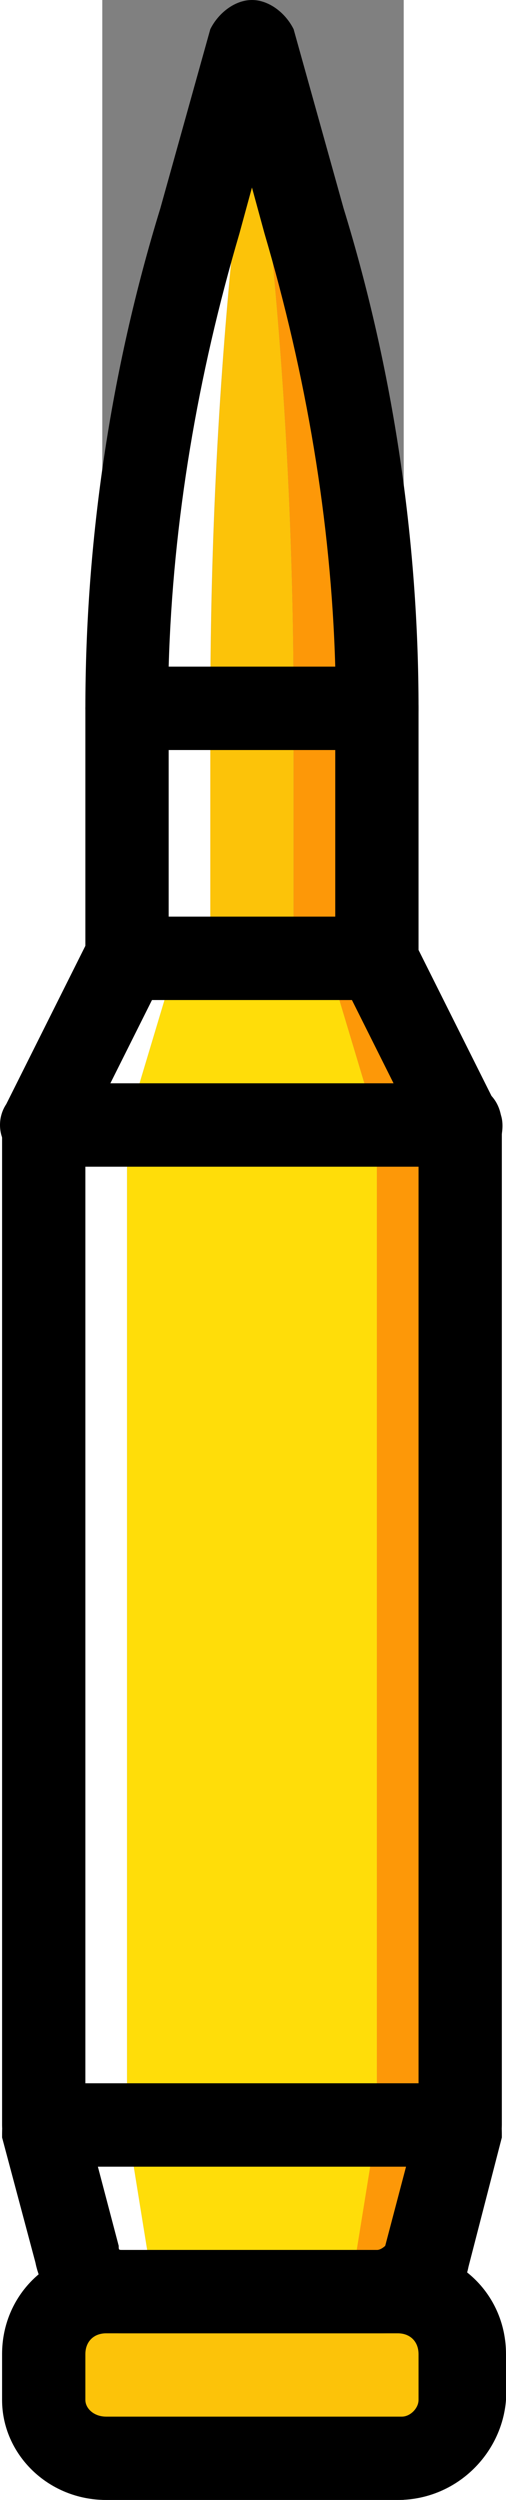 <?xml version="1.0" encoding="UTF-8" standalone="no"?>
<!-- Uploaded to: SVG Repo, www.svgrepo.com, Generator: SVG Repo Mixer Tools -->

<svg
   height="800"
   width="161.998"
   version="1.1"
   id="Layer_1"
   viewBox="279 0 60.749 503.607"
   xml:space="preserve"
   sodipodi:docname="bullet.svg"
   inkscape:version="1.4.2 (ebf0e940, 2025-05-08)"
   xmlns:inkscape="http://www.inkscape.org/namespaces/inkscape"
   xmlns:sodipodi="http://sodipodi.sourceforge.net/DTD/sodipodi-0.dtd"
   xmlns="http://www.w3.org/2000/svg"
   xmlns:svg="http://www.w3.org/2000/svg"><rect x="279" y="0" width="60.749" height="503.607" fill="#808080" stroke="none"/><defs
   id="defs13" /><sodipodi:namedview
   id="namedview13"
   pagecolor="#ffffff"
   bordercolor="#000000"
   borderopacity="0.25"
   inkscape:showpageshadow="2"
   inkscape:pageopacity="0.0"
   inkscape:pagecheckerboard="0"
   inkscape:deskcolor="#d1d1d1"
   inkscape:zoom="0.17525671"
   inkscape:cx="1064.1533"
   inkscape:cy="813.093"
   inkscape:window-width="1296"
   inkscape:window-height="708"
   inkscape:window-x="0"
   inkscape:window-y="25"
   inkscape:window-maximized="0"
   inkscape:current-layer="Layer_1" />
<g
   transform="translate(58.571,1)"
   id="g13">
	<g
   id="g2">
		<path
   style="fill:#fcc309"
   d="m 279.97,494.213 h -58.754 c -6.715,0 -12.59,-5.036 -12.59,-11.751 v -9.233 c 0,-6.715 5.875,-12.59 12.59,-12.59 h 59.593 c 6.715,0 12.59,5.875 12.59,12.59 v 9.233 c -0.838,6.715 -6.714,11.751 -13.429,11.751"
   id="path1" />
		<path
   style="fill:#fcc309"
   d="m 253.951,43.485 -3.357,-36.092 -3.357,36.092 c -3.357,31.895 -5.036,65.469 -5.036,98.203 v 50.361 h 16.787 v -50.361 c -10e-4,-32.734 -1.68,-66.308 -5.037,-98.203"
   id="path2" />
	</g>
	<path
   style="fill:#ffffff"
   d="M 225.413,141.689 V 192.05 H 242.2 v -50.361 c 0,-33.574 1.679,-66.308 5.036,-98.203 l 3.357,-36.092 -10.911,36.092 c -9.233,31.894 -14.269,65.468 -14.269,98.203"
   id="path3" />
	<path
   style="fill:#fd9808"
   d="M 261.505,43.485 250.593,7.393 253.95,43.485 c 3.357,31.895 5.036,65.469 5.036,98.203 v 50.361 h 16.787 v -50.361 c 10e-4,-32.734 -5.035,-66.308 -14.268,-98.203"
   id="path4" />
	<path
   style="fill:#ffdd09"
   d="m 265.702,192.049 h -30.216 l -10.072,33.574 v 201.443 l 4.197,26.02 c 0,5.036 2.518,7.554 5.875,7.554 h 31.056 c 2.518,0 5.036,-3.357 5.875,-7.554 l 3.357,-26.02 V 225.623 Z"
   id="path5" />
	<path
   style="fill:#ffffff"
   d="m 229.61,453.085 -4.197,-26.02 V 225.623 l 10.072,-33.574 h -10.072 l -16.787,33.574 v 201.443 l 6.715,26.02 c 0.839,5.036 5.036,7.554 9.233,7.554 h 10.072 c -2.518,-10e-4 -5.036,-2.519 -5.036,-7.555"
   id="path6" />
	<path
   style="fill:#fd9808"
   d="m 275.774,192.049 h -10.072 l 10.072,33.574 v 201.443 l -4.197,26.02 c 0,5.036 -2.518,7.554 -5.875,7.554 h 10.072 c 4.197,0 8.393,-3.357 10.072,-7.554 l 6.715,-26.02 V 225.623 Z"
   id="path7" />
	<path
   d="m 292.561,435.459 h -83.934 c -5.036,0 -8.393,-3.357 -8.393,-8.393 V 225.623 c 0,-5.036 3.357,-8.393 8.393,-8.393 h 83.934 c 5.036,0 8.393,3.357 8.393,8.393 v 201.443 c 0,5.036 -3.357,8.393 -8.393,8.393 z M 217.02,418.672 h 67.148 V 234.016 H 217.02 Z"
   id="path8" />
	<path
   d="m 276.613,469.033 h -52.039 c -8.393,0 -15.948,-5.875 -17.626,-14.269 l -6.715,-25.18 c 0,-2.518 0,-5.036 1.679,-7.554 1.679,-1.679 4.197,-3.357 6.715,-3.357 h 83.934 c 2.518,0 5.036,0.839 6.715,3.357 1.679,2.518 1.679,5.036 1.679,7.554 l -6.715,26.02 c -1.679,8.393 -9.233,13.429 -17.627,13.429 z m -57.075,-33.574 4.197,15.948 c 0,0.839 0,0.839 0.839,0.839 h 51.2 c 0.839,0 1.679,-0.839 1.679,-0.839 l 4.197,-15.948 z"
   id="path9" />
	<path
   d="m 279.97,502.607 h -58.754 c -11.751,0 -20.984,-9.233 -20.984,-20.144 v -9.233 c 0,-11.751 9.233,-20.984 20.984,-20.984 h 59.593 c 11.751,0 20.984,9.233 20.984,20.984 v 9.233 c -0.839,10.911 -10.072,20.144 -21.823,20.144 z m -58.754,-33.574 c -2.518,0 -4.197,1.679 -4.197,4.197 v 9.233 c 0,1.679 1.679,3.357 4.197,3.357 h 59.593 c 1.679,0 3.357,-1.679 3.357,-3.357 v -9.233 c 0,-2.518 -1.679,-4.197 -4.197,-4.197 z"
   id="path10" />
	<path
   d="m 292.561,234.016 h -83.934 c -2.518,0 -5.875,-1.679 -7.554,-4.197 -1.679,-2.518 -1.679,-5.875 0,-8.393 l 16.787,-33.574 c 1.679,-2.518 4.197,-4.197 7.554,-4.197 h 50.361 c 3.357,0 5.875,1.679 7.554,5.036 l 16.787,33.574 c 1.679,2.518 0.839,5.875 0,8.393 -1.68,2.519 -5.037,3.358 -7.555,3.358 z m -70.505,-16.787 h 57.075 l -8.393,-16.787 h -40.289 z"
   id="path11" />
	<path
   d="m 275.774,200.443 h -50.361 c -5.036,0 -8.393,-3.357 -8.393,-8.393 v -50.361 c 0,-5.036 3.357,-8.393 8.393,-8.393 h 50.361 c 5.036,0 8.393,3.357 8.393,8.393 v 50.361 c 0,5.035 -3.357,8.393 -8.393,8.393 z m -41.967,-16.787 h 33.574 v -33.574 h -33.574 z"
   id="path12" />
	<path
   d="m 275.774,150.082 h -50.361 c -5.036,0 -8.393,-3.357 -8.393,-8.393 0,-33.574 5.036,-67.987 15.108,-100.721 L 242.2,4.875 C 243.879,1.518 247.236,-1 250.593,-1 c 3.357,0 6.715,2.518 8.393,5.875 l 10.072,36.092 c 10.072,32.734 15.108,67.148 15.108,100.721 10e-4,5.037 -3.356,8.394 -8.392,8.394 z m -41.967,-16.787 h 33.574 c -0.839,-29.377 -5.875,-58.754 -14.269,-87.292 l -2.518,-9.233 -2.518,9.233 c -8.394,28.538 -13.43,57.915 -14.269,87.292 z"
   id="path13" />
</g>
</svg>
